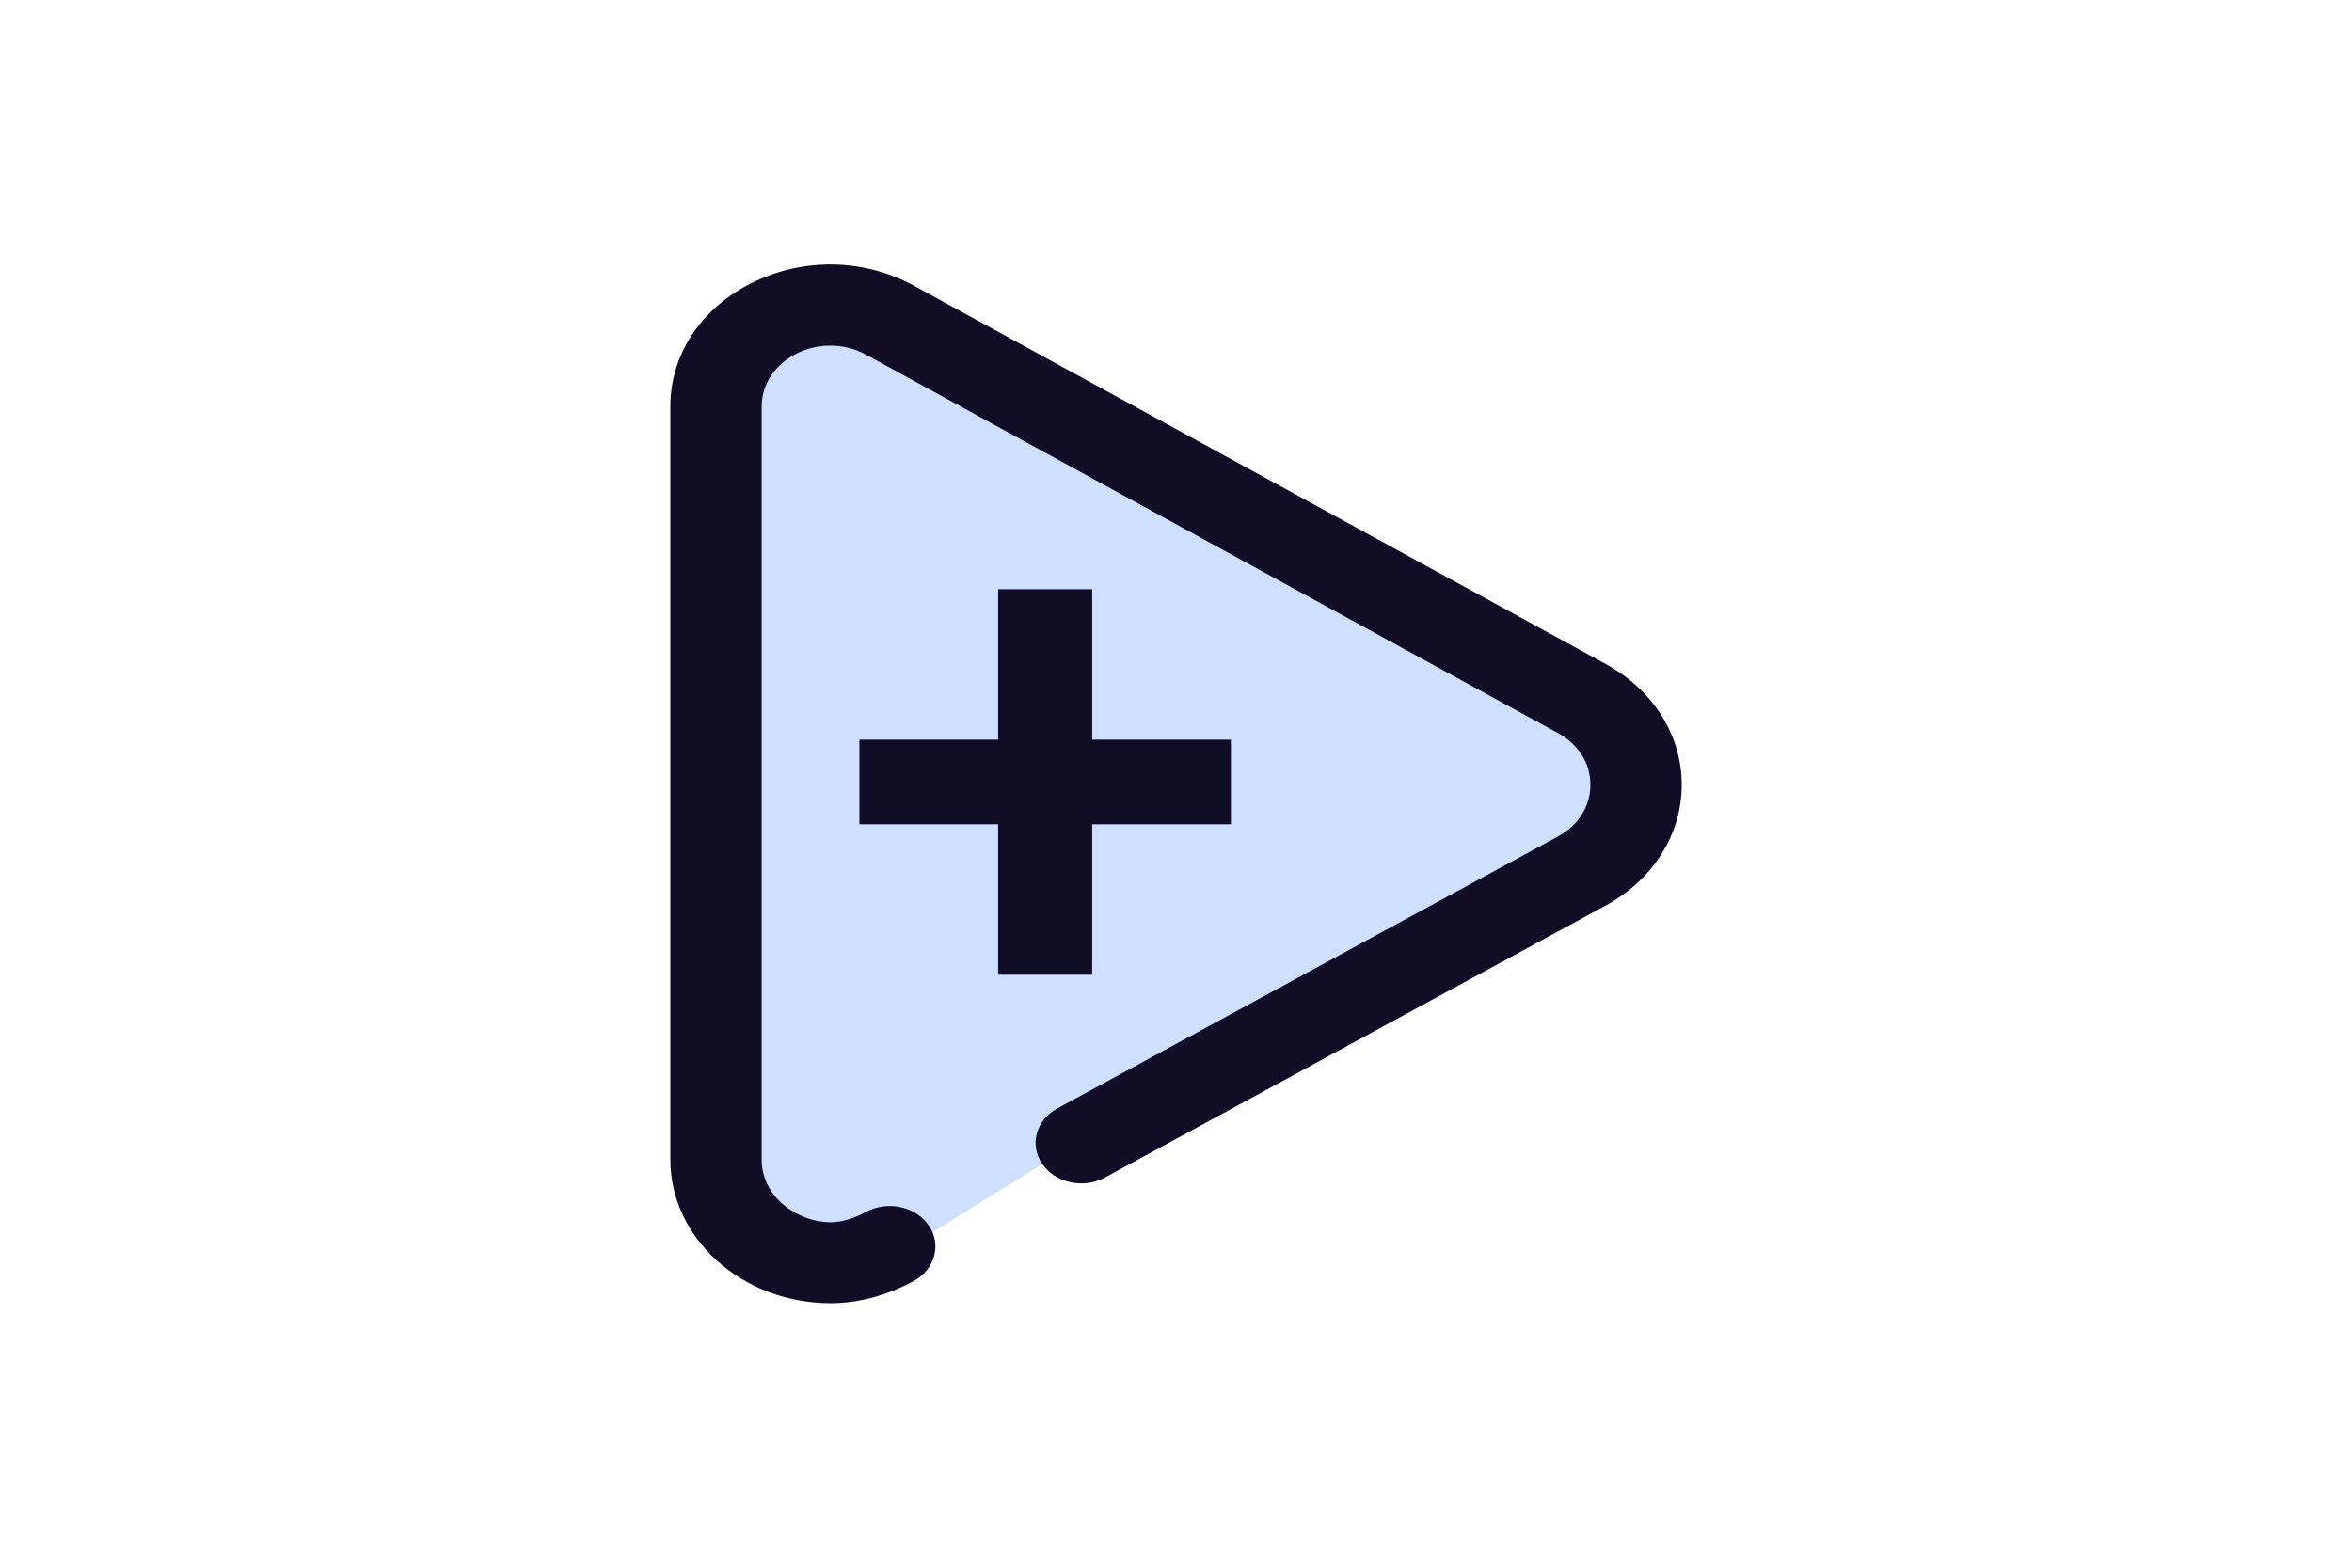 <?xml version="1.0" encoding="utf-8"?>
<!-- Generator: Adobe Illustrator 23.0.5, SVG Export Plug-In . SVG Version: 6.00 Build 0)  -->
<svg version="1.1" xmlns="http://www.w3.org/2000/svg" xmlns:xlink="http://www.w3.org/1999/xlink" x="0px" y="0px"
	 viewBox="0 0 1200 800" style="enable-background:new 0 0 1200 800;" xml:space="preserve">
<style type="text/css">
	.st0{display:none;}
	.st1{display:inline;}
	.st2{fill:#CFDFFF;}
	.st3{fill:#120D26;}
</style>
<g id="Logotipo" class="st0">
	<g class="st1">
		<path class="st2" d="M958.31,326.23v122.76l6.67,11.03l8.13,2.03l15.67-2.9l3.62-0.99l17.52-10.86l87.21-44.36l7.35-12
			c0,0-1.35-10.64-1.35-11.22c0-0.58-10.64-7.93-10.64-7.93l-108.15-60.56l-17.61,0.97l-7.16,8.71L958.31,326.23z"/>
		<g>
			<path class="st3" d="M1039.97,379.66v13.49h-22.11v23.98h-14.99v-23.98h-22.11v-13.49h22.11v-23.98h14.99v23.98H1039.97z"/>
			<g>
				<g>
					<path class="st3" d="M1099.69,367.59l-110.21-60.28c-7.97-4.36-17.61-4.54-25.79-0.48c-8.17,4.05-13.05,11.43-13.05,19.74
						v120.02c0,12.56,11.41,22.84,25.43,22.91c0.04,0,0.08,0,0.11,0c4.38,0,8.95-1.22,13.21-3.53c3.43-1.86,4.52-5.83,2.42-8.87
						c-2.09-3.04-6.57-4.01-10-2.15c-1.99,1.08-3.94,1.64-5.67,1.64c-5.29-0.03-10.95-4.05-10.95-9.99V326.56
						c0-3.56,2.09-6.73,5.6-8.47c3.51-1.74,7.64-1.66,11.06,0.21l110.22,60.28c3.31,1.81,5.21,4.83,5.2,8.28
						c-0.01,3.45-1.92,6.46-5.25,8.27l-79.69,43.29c-3.43,1.86-4.5,5.84-2.41,8.88c2.1,3.04,6.58,4,10.01,2.14l79.68-43.29
						c7.63-4.13,12.19-11.33,12.21-19.26C1111.83,378.96,1107.3,371.75,1099.69,367.59z"/>
				</g>
			</g>
		</g>
	</g>
	<g class="st1">
		<path class="st3" d="M147.8,450.43c-9.21,0-17.78-1.75-25.47-5.2c-7.66-3.43-14.32-8.11-19.8-13.91
			c-5.47-5.78-9.79-12.64-12.85-20.38c-3.04-7.73-4.59-16-4.59-24.58c0-8.58,1.5-16.8,4.47-24.45c2.97-7.66,7.26-14.45,12.75-20.17
			c5.48-5.71,12.1-10.32,19.69-13.68c7.6-3.37,16.21-5.08,25.57-5.08c12.18,0,22.86,2.75,31.74,8.17
			c8.88,5.42,15.7,12.8,20.26,21.93l1.11,2.22l-23.63,7.42l-0.83-1.54c-2.84-5.24-6.85-9.37-11.94-12.26
			c-5.12-2.91-10.9-4.39-17.17-4.39c-5.13,0-10.05,1.05-14.61,3.11c-4.56,2.07-8.54,4.99-11.81,8.7c-3.31,3.74-5.97,8.2-7.92,13.25
			c-1.95,5.05-2.93,10.69-2.93,16.77c0,5.94,1.02,11.58,3.04,16.77c2.03,5.21,4.77,9.78,8.15,13.6c3.36,3.79,7.34,6.8,11.85,8.94
			c4.47,2.13,9.34,3.21,14.46,3.21c3.29,0,6.58-0.47,9.77-1.4c3.23-0.93,6.2-2.2,8.84-3.77c2.63-1.56,4.97-3.4,6.96-5.46
			c1.9-1.97,3.28-4.13,4.08-6.41l0.67-1.91l23.77,7.19l-0.89,2.16c-1.9,4.6-4.6,8.86-8.01,12.67c-3.4,3.8-7.44,7.08-12.01,9.75
			c-4.54,2.66-9.65,4.8-15.19,6.36C159.78,449.63,153.88,450.43,147.8,450.43z"/>
		<path class="st3" d="M219.24,448.15V325.02h24.28v123.13H219.24z M219.24,306.94v-29.29h24.28v29.29H219.24z"/>
		<path class="st3" d="M354.75,448.15v-68.62c0-12.26-1.83-21.22-5.45-26.61c-3.48-5.19-8.68-7.72-15.89-7.72
			c-3.82,0-7.7,0.76-11.53,2.25c-3.9,1.52-7.64,3.61-11.11,6.21c-3.45,2.59-6.52,5.73-9.12,9.34c-2.52,3.51-4.46,7.41-5.75,11.6
			v73.55h-24.28V325.02h22.46v20.55c4.51-5.93,10.28-10.9,17.22-14.81c9.16-5.17,19.28-7.79,30.08-7.79c7.16,0,13.25,1.35,18.1,4.02
			c4.86,2.67,8.8,6.45,11.72,11.23c2.85,4.68,4.9,10.24,6.08,16.54c1.16,6.17,1.74,12.97,1.74,20.21v73.18H354.75z"/>
		<path class="st3" d="M460.73,450.43c-9.21,0-17.77-1.71-25.45-5.08c-7.67-3.36-14.34-8.01-19.82-13.81
			c-5.47-5.78-9.79-12.64-12.85-20.38c-3.04-7.73-4.59-16-4.59-24.58c0-8.58,1.54-16.81,4.59-24.47
			c3.05-7.66,7.41-14.48,12.97-20.27c5.55-5.79,12.26-10.43,19.92-13.8c7.68-3.37,16.24-5.08,25.45-5.08
			c9.21,0,17.74,1.75,25.36,5.2c7.58,3.44,14.13,8.09,19.47,13.81c5.33,5.72,9.49,12.47,12.39,20.05
			c2.89,7.58,4.35,15.53,4.35,23.64c0,1.68-0.04,3.26-0.12,4.67c-0.08,1.48-0.21,2.61-0.38,3.48l-0.34,1.71h-98.02
			c0.58,4.76,1.82,9.18,3.68,13.15c2.15,4.6,4.99,8.6,8.43,11.9c3.45,3.3,7.41,5.92,11.78,7.78c4.34,1.85,9.01,2.79,13.86,2.79
			c3.44,0,6.85-0.47,10.13-1.4c3.32-0.94,6.47-2.22,9.35-3.8c2.83-1.56,5.39-3.5,7.59-5.77c2.15-2.22,3.8-4.74,4.91-7.51l0.7-1.76
			l21.52,5.95l-1.01,2.25c-2.06,4.6-4.91,8.85-8.47,12.65c-3.54,3.77-7.68,7.08-12.31,9.83c-4.62,2.74-9.81,4.92-15.43,6.48
			C472.75,449.63,466.81,450.43,460.73,450.43z M499.14,376.49c-0.6-4.47-1.86-8.68-3.76-12.55c-2.23-4.53-5.07-8.42-8.43-11.57
			c-3.36-3.14-7.32-5.64-11.76-7.44c-4.44-1.79-9.23-2.69-14.24-2.69c-5.01,0-9.81,0.91-14.24,2.69c-4.44,1.79-8.39,4.33-11.74,7.54
			c-3.37,3.22-6.12,7.11-8.2,11.55c-1.78,3.81-2.97,7.99-3.55,12.47H499.14z"/>
		<path class="st3" d="M573.24,450.43c-5.86,0-11.4-1.01-16.49-2.99c-5.09-1.99-9.57-4.78-13.32-8.29
			c-3.75-3.51-6.75-7.68-8.9-12.39c-2.17-4.73-3.27-9.97-3.27-15.57c0-5.8,1.31-11.16,3.9-15.93c2.57-4.75,6.27-8.86,11-12.22
			c4.65-3.31,10.22-5.94,16.57-7.82c6.32-1.87,13.3-2.82,20.76-2.82c5.86,0,11.88,0.55,17.91,1.63c4.83,0.87,9.26,2,13.22,3.37
			v-6.52c0-9.09-2.55-16.29-7.59-21.4c-5.03-5.1-12.34-7.68-21.72-7.68c-11.49,0-23.8,4.54-36.59,13.51l-2,1.4l-8.56-16.83
			l1.56-1.05c15.62-10.52,31.57-15.85,47.42-15.85c16.13,0,28.92,4.41,38.02,13.11c9.12,8.73,13.75,21.12,13.75,36.83v48.51
			c0,4.41,2.08,5.09,4.33,5.17l2.05,0.07v21.2l-1.82,0.26c-2.18,0.31-3.92,0.54-5.3,0.69c-1.47,0.16-3,0.24-4.56,0.24
			c-4.52,0-8.2-1.4-10.95-4.15c-2.68-2.67-4.3-5.95-4.81-9.75l-0.01-0.08l-0.17-3.09c-4.89,5.35-10.74,9.6-17.45,12.68
			C591.83,448.48,582.76,450.43,573.24,450.43z M586.45,388.7c-9.54,0-17.38,2.02-23.3,6.01c-5.73,3.87-8.52,8.73-8.52,14.87
			c0,3.03,0.59,5.88,1.75,8.47c1.16,2.6,2.83,4.89,4.95,6.81c2.14,1.94,4.72,3.49,7.65,4.6c2.93,1.12,6.12,1.68,9.5,1.68
			c6.81,0,13.24-1.28,19.09-3.81c5.77-2.49,10.18-5.82,13.13-9.89l0.1-0.14l0.12-0.12c2.49-2.49,3.71-4.91,3.71-7.38v-16.08
			C605.59,390.4,596.12,388.7,586.45,388.7z"/>
		<path class="st3" d="M666.77,496.66V325.02h22v17.94c4.22-5.14,9.29-9.49,15.13-12.97c7.82-4.66,16.57-7.02,26.02-7.02
			c8.48,0,16.38,1.76,23.48,5.23c7.06,3.45,13.25,8.18,18.43,14.05c5.15,5.85,9.23,12.7,12.12,20.35
			c2.89,7.65,4.35,15.72,4.35,23.98c0,8.7-1.34,17.01-3.99,24.72c-2.66,7.73-6.47,14.55-11.32,20.27
			c-4.87,5.73-10.77,10.36-17.52,13.73c-6.8,3.4-14.4,5.12-22.58,5.12c-10.24,0-19.4-2.57-27.23-7.63
			c-5.72-3.7-10.61-8.17-14.61-13.34v67.2H666.77z M691.05,402.55c1.57,3.63,3.57,7.05,5.95,10.2c2.45,3.25,5.3,6.1,8.46,8.47
			c3.17,2.38,6.59,4.27,10.19,5.64c3.53,1.35,7.26,2.03,11.09,2.03c5.55,0,10.62-1.18,15.07-3.52c4.51-2.36,8.43-5.55,11.64-9.48
			c3.24-3.96,5.76-8.53,7.49-13.58c1.74-5.07,2.62-10.35,2.62-15.71c0-5.62-1.02-11.07-3.04-16.19c-2.03-5.13-4.8-9.66-8.25-13.48
			c-3.44-3.79-7.55-6.85-12.21-9.08c-4.63-2.2-9.72-3.32-15.14-3.32c-3.37,0-6.92,0.68-10.54,2.03c-3.7,1.38-7.22,3.21-10.47,5.45
			c-3.22,2.22-6.05,4.9-8.4,7.97c-2.25,2.94-3.75,6.06-4.46,9.3V402.55z"/>
		<path class="st3" d="M808.66,496.66V325.02h22v17.94c4.22-5.14,9.29-9.49,15.13-12.97c7.82-4.66,16.57-7.02,26.03-7.02
			c8.48,0,16.38,1.76,23.48,5.23c7.05,3.45,13.25,8.18,18.42,14.05c5.15,5.85,9.23,12.7,12.12,20.35
			c2.89,7.65,4.35,15.72,4.35,23.98c0,8.69-1.34,17.01-3.99,24.72c-2.66,7.73-6.47,14.55-11.32,20.27
			c-4.87,5.73-10.77,10.35-17.52,13.73c-6.8,3.4-14.4,5.12-22.58,5.12c-10.24,0-19.4-2.57-27.23-7.63
			c-5.72-3.7-10.61-8.17-14.61-13.34v67.2H808.66z M832.94,402.55c1.57,3.62,3.57,7.05,5.95,10.2c2.45,3.25,5.3,6.09,8.46,8.47
			c3.17,2.38,6.59,4.27,10.19,5.64c3.53,1.35,7.26,2.03,11.09,2.03c5.55,0,10.62-1.18,15.07-3.52c4.51-2.36,8.43-5.55,11.64-9.48
			c3.24-3.96,5.76-8.53,7.49-13.58c1.74-5.07,2.62-10.35,2.62-15.71c0-5.62-1.02-11.07-3.04-16.19c-2.02-5.13-4.8-9.66-8.25-13.47
			c-3.44-3.79-7.55-6.85-12.21-9.08c-4.63-2.2-9.72-3.32-15.14-3.32c-3.37,0-6.91,0.68-10.54,2.03c-3.69,1.38-7.22,3.21-10.47,5.45
			c-3.22,2.22-6.05,4.9-8.4,7.97c-2.25,2.94-3.75,6.06-4.46,9.3V402.55z"/>
	</g>
</g>
<g id="Icono">
	<g>
		<path class="st2" d="M366.58,206.42v393.02l21.37,35.31l26.02,6.5l50.17-9.29l11.58-3.17l56.08-34.76l279.21-142.01l23.54-38.4
			c0,0-4.34-34.07-4.34-35.93s-34.07-25.4-34.07-25.4L449.89,158.41l-56.37,3.1l-22.92,27.87L366.58,206.42z"/>
		<g>
			<path class="st3" d="M628.01,377.45v43.19h-70.78v76.78h-47.99v-76.78h-70.78v-43.19h70.78v-76.78h47.99v76.78H628.01z"/>
			<g>
				<g>
					<path class="st3" d="M819.2,338.83l-352.85-193c-25.53-13.95-56.39-14.53-82.56-1.55c-26.17,12.97-41.79,36.6-41.79,63.2
						v384.24c0,40.22,36.52,73.12,81.41,73.33c0.12,0,0.25,0,0.37,0c14.03,0,28.65-3.9,42.3-11.29
						c10.98-5.95,14.45-18.67,7.75-28.41c-6.7-9.75-21.04-12.83-32.02-6.88c-6.39,3.46-12.62,5.24-18.15,5.24
						c-16.94-0.08-35.07-12.96-35.07-31.99V207.48c0-11.41,6.7-21.54,17.93-27.11c11.23-5.57,24.46-5.32,35.4,0.66l352.85,193
						c10.61,5.79,16.67,15.45,16.65,26.51c-0.03,11.05-6.14,20.69-16.8,26.46L539.5,565.6c-10.97,5.96-14.42,18.69-7.7,28.42
						c6.72,9.74,21.06,12.8,32.03,6.84l255.08-138.59c24.42-13.22,39.04-36.27,39.1-61.66C858.06,375.23,843.55,352.13,819.2,338.83
						z"/>
				</g>
			</g>
		</g>
	</g>
</g>
</svg>
